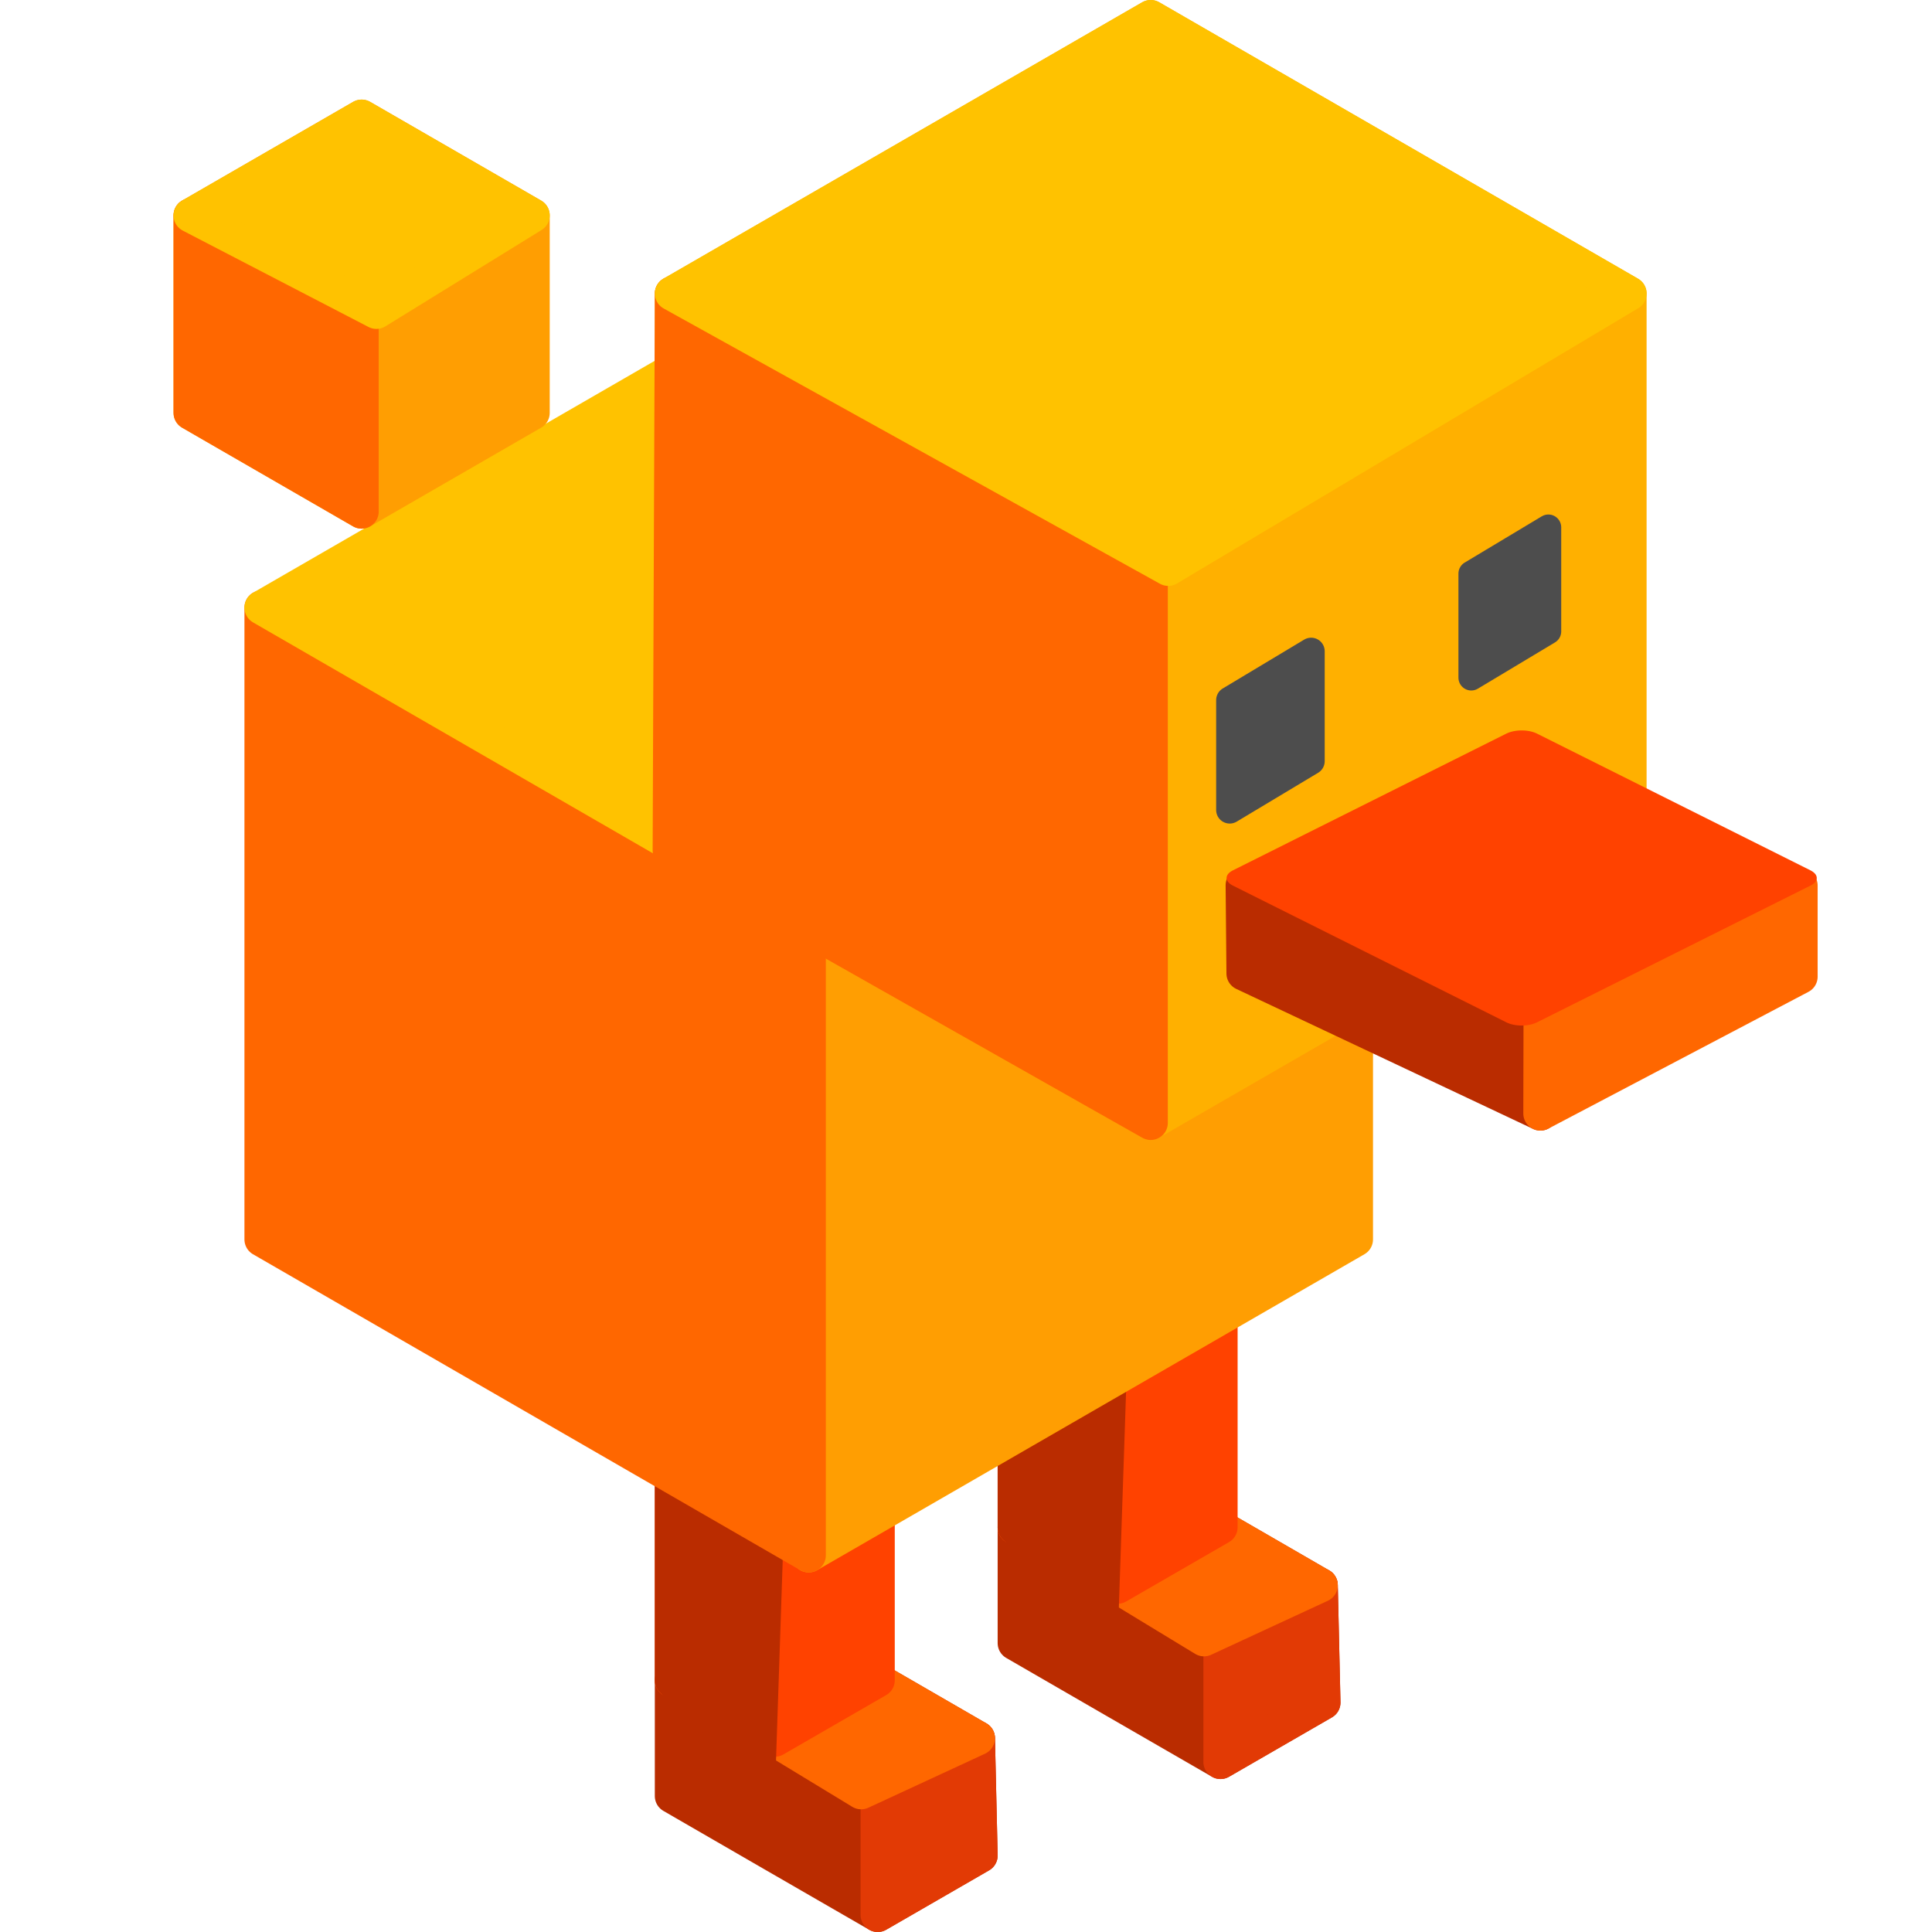 <?xml version="1.0" encoding="UTF-8" standalone="no"?>
<svg
   width="64"
   height="64"
   version="1.1"
   id="svg64"
   sodipodi:docname="duckstation.svg"
   inkscape:version="1.2 (dc2aedaf03, 2022-05-15)"
   xmlns:inkscape="http://www.inkscape.org/namespaces/inkscape"
   xmlns:sodipodi="http://sodipodi.sourceforge.net/DTD/sodipodi-0.dtd"
   xmlns="http://www.w3.org/2000/svg"
   xmlns:svg="http://www.w3.org/2000/svg">
  <defs
     id="defs68" />
  <sodipodi:namedview
     id="namedview66"
     pagecolor="#505050"
     bordercolor="#ffffff"
     borderopacity="1"
     inkscape:pageshadow="0"
     inkscape:pageopacity="0"
     inkscape:pagecheckerboard="1"
     showgrid="false"
     inkscape:snap-global="false"
     inkscape:zoom="8"
     inkscape:cx="26.9375"
     inkscape:cy="36.3125"
     inkscape:window-width="1440"
     inkscape:window-height="881"
     inkscape:window-x="-4"
     inkscape:window-y="-4"
     inkscape:window-maximized="1"
     inkscape:current-layer="svg64"
     inkscape:showpageshadow="0"
     inkscape:deskcolor="#505050" />
  <path
     style="fill:#ba2c00;fill-opacity:1;stroke:#ba2c00;stroke-width:1.133;stroke-linejoin:round;stroke-opacity:1"
     d="m 37.023,48.627 -3.408,1.967 v 3.836 l 3.408,1.97 3.408,1.967 3.408,-1.967 -0.089,-3.887 -3.319,-1.919 z"
     id="path4279"
     sodipodi:nodetypes="ccccccccc" />
  <path
     style="fill:#ff4200;fill-opacity:1;stroke-width:1.133"
     d="m 37.004,35.291 3.408,1.967 v 11.092 l -3.254,1.877 -3.561,-1.877 V 37.259 Z"
     id="path8"
     sodipodi:nodetypes="ccccccc" />
  <path
     style="fill:#e23a05;fill-opacity:1;stroke:#e23a05;stroke-width:1.133;stroke-linejoin:round;stroke-opacity:1"
     d="m 40.43,58.366 3.408,-1.967 -0.089,-3.887 -3.319,2.017 z"
     id="path4281"
     sodipodi:nodetypes="ccccc" />
  <path
     style="fill:#ba2c00;stroke-width:1.133"
     d="m 36.995,35.109 0.149,15.126 -3.557,-1.412 2.74e-4,-11.747 z"
     id="path12"
     sodipodi:nodetypes="ccccc" />
  <path
     style="fill:#ff6700;fill-opacity:1;stroke:#ff6700;stroke-width:1.133;stroke-linejoin:round;stroke-opacity:1"
     d="m 37.023,48.626 -3.408,1.967 3.408,1.97 2.861,1.739 3.865,-1.789 -3.319,-1.92 z"
     id="path4283"
     sodipodi:nodetypes="ccccccc" />
  <path
     style="fill:#ba2c00;fill-opacity:1;stroke:#ba2c00;stroke-width:1.133;stroke-linejoin:round;stroke-opacity:1"
     d="m 25.666,53.694 -3.408,1.967 v 3.836 l 3.408,1.97 3.408,1.967 3.408,-1.967 -0.089,-3.887 -3.319,-1.919 z"
     id="path14"
     sodipodi:nodetypes="ccccccccc" />
  <path
     style="fill:#ff4200;fill-opacity:1;stroke:#ff4200;stroke-width:1.133;stroke-linejoin:round;stroke-opacity:1"
     d="m 37.023,37.534 3.408,1.967 v 11.092 l -3.408,1.967 -3.408,-1.967 V 39.502 Z"
     id="path4285" />
  <path
     style="fill:#e23a05;fill-opacity:1;stroke:#e23a05;stroke-width:1.133;stroke-linejoin:round;stroke-opacity:1"
     d="m 29.074,63.434 3.408,-1.967 -0.089,-3.887 -3.319,2.017 z"
     id="path16"
     sodipodi:nodetypes="ccccc" />
  <path
     style="fill:#ff6700;fill-opacity:1;stroke:#ff6700;stroke-width:1.133;stroke-linejoin:round;stroke-opacity:1"
     d="m 25.666,53.693 -3.408,1.967 3.408,1.97 2.861,1.739 3.865,-1.789 -3.319,-1.92 z"
     id="path18"
     sodipodi:nodetypes="ccccccc" />
  <path
     style="fill:#ff4200;fill-opacity:1;stroke:#ff4200;stroke-width:1.133;stroke-linejoin:round;stroke-opacity:1"
     d="m 25.666,42.602 3.408,1.967 v 11.092 l -3.408,1.967 -3.408,-1.967 V 44.569 Z"
     id="path20" />
  <path
     style="fill:#ba2c00;stroke:#ba2c00;stroke-width:1.133;stroke-linejoin:round;stroke-opacity:1"
     d="m 25.666,42.602 -0.527,15.731 -2.881,-2.672 V 44.569 Z"
     id="path22"
     sodipodi:nodetypes="ccccc" />
  <path
     style="fill:#ba2c00;stroke:#ba2c00;stroke-width:1.133;stroke-linejoin:round;stroke-opacity:1"
     d="m 37.023,37.534 -0.527,15.731 -2.881,-2.672 V 39.502 Z"
     id="path4287"
     sodipodi:nodetypes="ccccc" />
  <path
     style="fill:#ff9e02;fill-opacity:1;stroke:#ff9e02;stroke-width:1.133;stroke-linejoin:round;stroke-opacity:1"
     d="M 26.79,30.593 44.916,20.127 v 20.93 l -18.126,10.465 -3e-6,-3.66e-4 z"
     id="path26"
     sodipodi:nodetypes="ccccccc" />
  <path
     style="fill:#ff6700;fill-opacity:1;stroke:#ff6700;stroke-width:1.133;stroke-linejoin:round;stroke-opacity:1"
     d="M 8.664,20.126 V 41.058 L 26.79,51.522 V 30.593 Z"
     id="path28" />
  <path
     style="fill:#ffc200;fill-opacity:1;stroke:#ffc200;stroke-width:1.133;stroke-linejoin:round;stroke-opacity:1"
     d="M 26.79,9.661 8.664,20.126 26.79,30.593 44.916,20.126 Z"
     id="path30" />
  <path
     style="fill:#ffb000;fill-opacity:1;stroke:#ffb000;stroke-width:1.133;stroke-linejoin:round;stroke-opacity:1"
     d="m 38.119,0.567 15.86,9.157 -10e-7,18.314 -15.86,9.157 -15.86,-9.157 10e-7,-18.314 z"
     id="path34" />
  <path
     style="fill:#4d4d4d;stroke:#4d4d4d;stroke-width:0.899;stroke-linejoin:round;stroke-opacity:1"
     d="m 40.736,23.192 2.697,-1.618 v 3.64 l -2.697,1.618 z"
     id="path36" />
  <path
     style="fill:#ff6700;fill-opacity:1;stroke:#ff6700;stroke-width:1.133;stroke-linejoin:round;stroke-opacity:1"
     d="m 22.259,9.723 -0.073,18.455 15.933,9.019 V 18.88 Z"
     id="path38"
     sodipodi:nodetypes="ccccc" />
  <path
     style="fill:#ffc200;fill-opacity:1;stroke:#ffc200;stroke-width:1.133;stroke-linecap:round;stroke-linejoin:round;stroke-dasharray:none;stroke-opacity:1"
     d="M 38.119,0.566 22.259,9.723 38.699,18.842 53.98,9.723 Z"
     id="path40"
     sodipodi:nodetypes="ccccc" />
  <path
     style="fill:#4d4d4d;stroke:#4d4d4d;stroke-width:0.851;stroke-linejoin:round;stroke-opacity:1"
     d="m 48.738,19.001 2.554,-1.532 v 3.447 l -2.554,1.532 z"
     id="path42" />
  <path
     style="fill:#ba2c00;fill-opacity:1;stroke:#ba2c00;stroke-width:1.131;stroke-linejoin:round;stroke-opacity:1"
     d="m 50.581,27.847 0.447,9.039 -9.835,-4.639 -0.027,-2.923 c 25.424,-4.55 -12.155,6.562 9.416,-1.476 z"
     id="path46"
     sodipodi:nodetypes="cccccc" />
  <path
     style="fill:#ff6700;fill-opacity:1;stroke:#ff6700;stroke-width:1.133;stroke-linejoin:round;stroke-opacity:1"
     d="m 51.035,33.869 -0.007,3.017 8.617,-4.532 1.4e-5,-3.021 z"
     id="path48"
     sodipodi:nodetypes="ccccc" />
  <rect
     style="fill:#ff4200;fill-opacity:1;stroke:#ff4200;stroke-width:1.133;stroke-linecap:round;stroke-linejoin:round;stroke-opacity:1"
     width="10.133"
     height="10.133"
     x="55.658"
     y="-0.726"
     transform="matrix(0.894,0.447,-0.894,0.447,0,0)"
     id="rect50" />
  <path
     style="fill:#ff9e02;fill-opacity:1;stroke:#ff9e02;stroke-width:1.133;stroke-linejoin:round;stroke-opacity:1"
     d="m 11.98,3.865 5.664,3.27 v 1.546 4.995 l -5.664,3.27 -5.664,-3.27 2e-7,-6.541 z"
     id="path54"
     sodipodi:nodetypes="cccccccc" />
  <path
     style="fill:#ff6700;fill-opacity:1;stroke:#ff6700;stroke-width:1.133;stroke-linejoin:round;stroke-opacity:1"
     d="m 6.315,7.136 v 6.541 l 5.664,3.269 v -6.541 z"
     id="path56"
     sodipodi:nodetypes="ccccc" />
  <path
     style="fill:#ffc200;fill-opacity:1;stroke:#ffc200;stroke-width:1.133;stroke-linejoin:round;stroke-opacity:1"
     d="M 11.98,3.867 6.315,7.136 12.469,10.329 17.644,7.136 Z"
     id="path58"
     sodipodi:nodetypes="ccccc" />
</svg>
